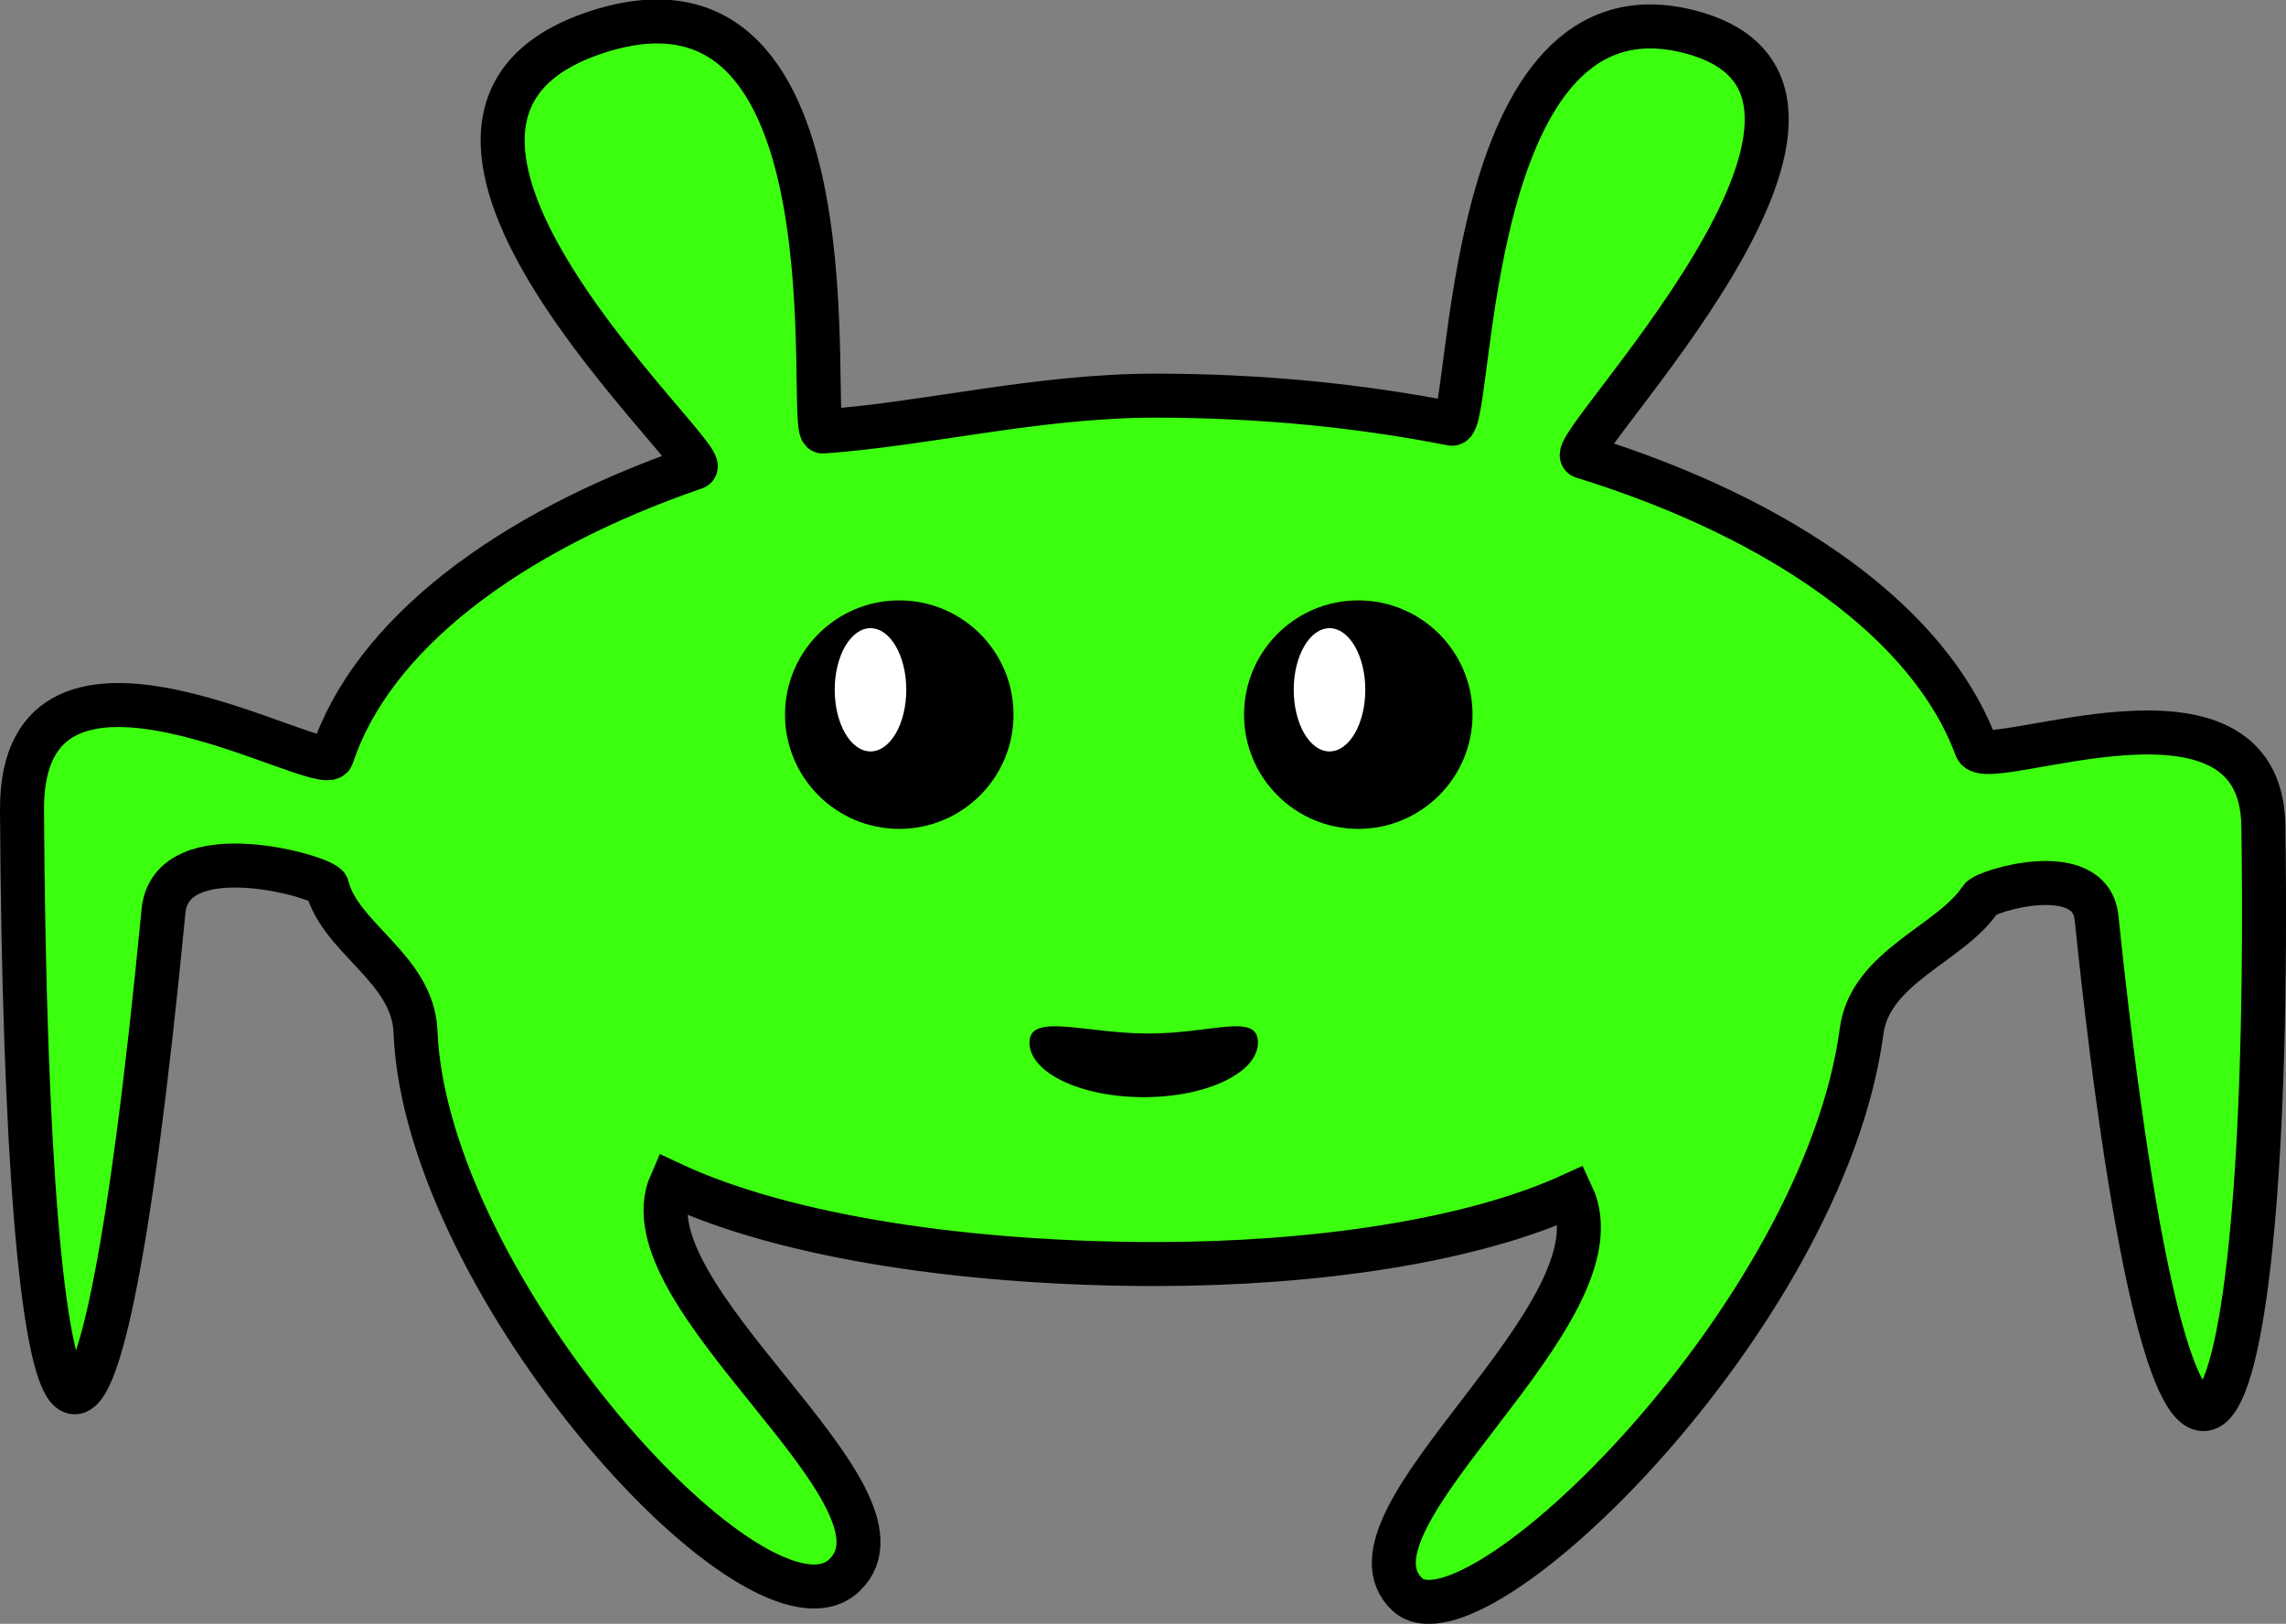 <?xml version="1.0" encoding="UTF-8" standalone="no"?>
<!-- Created with Inkscape (http://www.inkscape.org/) -->

<svg
   width="51.944mm"
   height="36.897mm"
   viewBox="0 0 51.944 36.897"
   version="1.1"
   id="svg27279"
   inkscape:version="1.2.2 (732a01da63, 2022-12-09)"
   sodipodi:docname="crab.svg"
   xmlns:inkscape="http://www.inkscape.org/namespaces/inkscape"
   xmlns:sodipodi="http://sodipodi.sourceforge.net/DTD/sodipodi-0.dtd"
   xmlns="http://www.w3.org/2000/svg"
   xmlns:svg="http://www.w3.org/2000/svg">
  <rect x="0" y="0" width="51.944" height="36.897" fill="#808080" stroke="none"/>
  <sodipodi:namedview
     id="namedview27281"
     pagecolor="#ffffff"
     bordercolor="#000000"
     borderopacity="0.25"
     inkscape:showpageshadow="2"
     inkscape:pageopacity="0.0"
     inkscape:pagecheckerboard="0"
     inkscape:deskcolor="#d1d1d1"
     inkscape:document-units="mm"
     showgrid="false"
     inkscape:zoom="0.73049944"
     inkscape:cx="277.89207"
     inkscape:cy="221.76608"
     inkscape:window-width="2880"
     inkscape:window-height="1514"
     inkscape:window-x="2869"
     inkscape:window-y="-11"
     inkscape:window-maximized="1"
     inkscape:current-layer="layer1" />
  <defs
     id="defs27276" />
  <g
     inkscape:label="Layer 1"
     inkscape:groupmode="layer"
     id="layer1"
     transform="translate(-31.617,-89.848)">
    <g
       id="g22025"
       transform="translate(6.382,4.521)">
      <path
         id="path17919"
         style="fill:#3cff10;stroke:#000000;stroke-opacity:1"
         d="m 76.665,104.093 c 0.217,15.219 -2.014,19.147 -3.791,2.088 -0.139,-1.338 -2.514,-0.612 -2.633,-0.43 -0.668,1.019 -2.509,1.533 -2.705,3.005 -0.867,6.503 -8.806,14.206 -10.32,12.803 -1.816,-1.683 5.008,-6.384 3.737,-9.08 -2.308,1.058 -5.876,1.57 -9.459,1.57 -4.106,0 -8.329,-0.573 -11.014,-1.829 -1.114,2.539 5.782,7.1 3.951,8.892 -1.904,1.863 -9.528,-6.541 -9.755,-12.346 -0.056,-1.431 -1.711,-2.116 -2.007,-3.29 -0.056,-0.221 -3.547,-1.226 -3.719,0.555 -1.562,16.199 -3.124,13.529 -3.215,-2.299 -0.028,-4.871 6.866,-0.681 7.046,-1.226 0.901,-2.733 3.966,-5.082 8.246,-6.555 0.473,-0.163 -8.273,-7.909 -2.24,-9.892 6.139,-2.017 4.757,9.099 5.145,9.072 2.37,-0.168 4.875,-0.814 7.562,-0.814 2.37,0 4.638,0.226 6.73,0.638 0.497,0.098 0.191,-10.353 5.479,-8.886 5.062,1.405 -2.996,9.48 -2.506,9.632 4.578,1.417 7.911,3.807 8.945,6.62 0.221,0.603 6.468,-2.072 6.523,1.771 z"
         sodipodi:nodetypes="ssssscccsssssssssssssss" />
      <g
         id="g19072">
        <circle
           style="fill:#000000;fill-opacity:1;stroke:none;stroke-width:1;stroke-opacity:1"
           id="path18546"
           cx="45.669"
           cy="101.565"
           r="2.596" />
        <ellipse
           style="fill:#ffffff;fill-opacity:1;stroke:none;stroke-width:0.411;stroke-opacity:1"
           id="circle19068"
           cx="45.015"
           cy="101.001"
           rx="0.813"
           ry="1.4" />
      </g>
      <g
         id="g19078"
         transform="translate(10.43)">
        <circle
           style="fill:#000000;fill-opacity:1;stroke:none;stroke-width:1;stroke-opacity:1"
           id="circle19074"
           cx="45.669"
           cy="101.565"
           r="2.596" />
        <ellipse
           style="fill:#ffffff;fill-opacity:1;stroke:none;stroke-width:0.411;stroke-opacity:1"
           id="ellipse19076"
           cx="45.015"
           cy="101.001"
           rx="0.813"
           ry="1.4" />
      </g>
      <path
         id="circle19080"
         style="stroke-width:0.692"
         d="m 53.819,109.015 c 5e-6,0.686 -1.162,1.242 -2.596,1.242 -1.434,0 -2.596,-0.556 -2.596,-1.242 6e-6,-0.686 1.274,-0.204 2.708,-0.204 1.434,0 2.484,-0.482 2.484,0.204 z"
         sodipodi:nodetypes="sssss" />
    </g>
  </g>
</svg>
